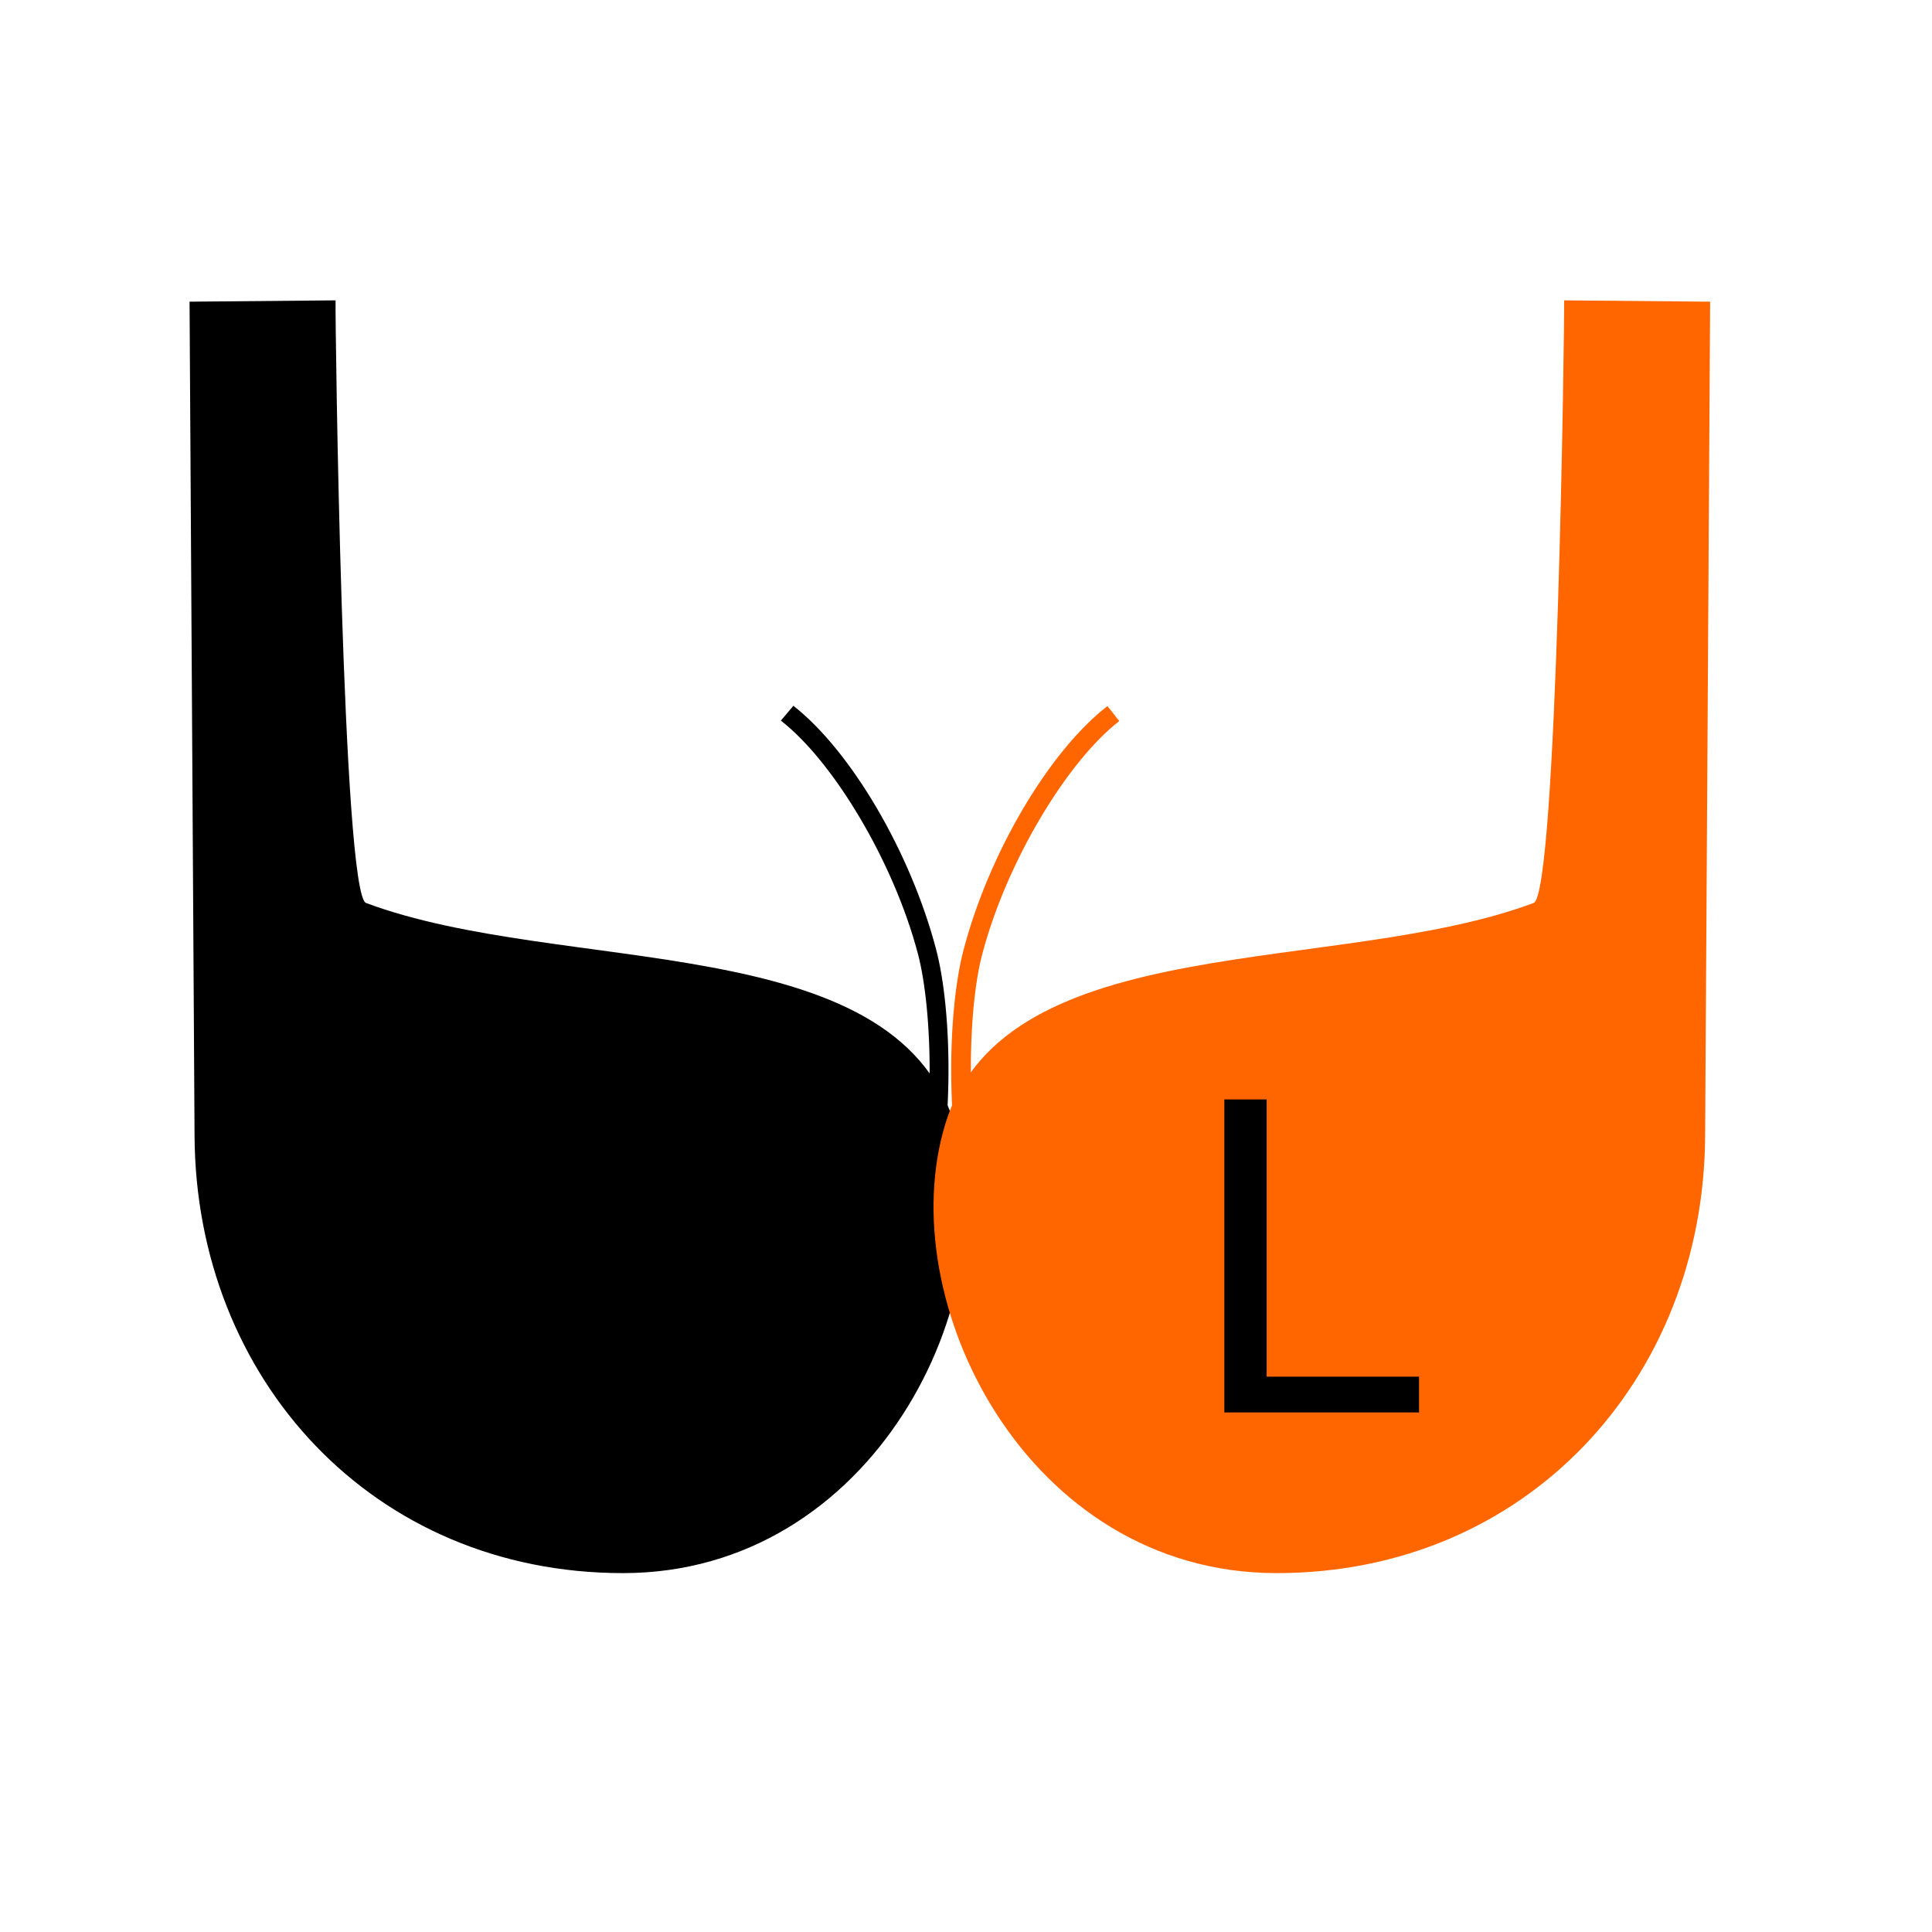 <?xml version="1.0" encoding="UTF-8" standalone="no"?>
<!-- Created with Inkscape (http://www.inkscape.org/) -->

<svg
   xmlns:dc="http://purl.org/dc/elements/1.1/"
   xmlns:cc="http://creativecommons.org/ns#"
   xmlns:rdf="http://www.w3.org/1999/02/22-rdf-syntax-ns#"
   xmlns:svg="http://www.w3.org/2000/svg"
   xmlns="http://www.w3.org/2000/svg"
   xmlns:sodipodi="http://sodipodi.sourceforge.net/DTD/sodipodi-0.dtd"
   xmlns:inkscape="http://www.inkscape.org/namespaces/inkscape"
   width="24"
   height="24"
   viewBox="0 0 6.35 6.35"
   version="1.1"
   id="svg8"
   inkscape:version="0.92.3 (2405546, 2018-03-11)"
   sodipodi:docname="ic_bra_left.svg">
  <defs
     id="defs2" />
  <sodipodi:namedview
     id="base"
     pagecolor="#ffffff"
     bordercolor="#666666"
     borderopacity="1.0"
     inkscape:pageopacity="0.0"
     inkscape:pageshadow="2"
     inkscape:zoom="24.931286"
     inkscape:cx="12.455061"
     inkscape:cy="11.565413"
     inkscape:document-units="mm"
     inkscape:current-layer="g1360"
     showgrid="false"
     units="px"
     inkscape:window-width="1920"
     inkscape:window-height="1031"
     inkscape:window-x="0"
     inkscape:window-y="25"
     inkscape:window-maximized="1"
     inkscape:measure-start="0,0"
     inkscape:measure-end="0,0" />
  <g
     inkscape:label="Ebene 1"
     inkscape:groupmode="layer"
     id="layer1"
     transform="translate(0,-290.65)">
    <g
       id="g836"
       transform="matrix(1.495,0,0,1.451,0.623,-132.612)">
      <g
         id="g929">
        <g
           id="g988">
          <g
             id="g1056">
            <g
               id="g1105">
              <g
                 id="g1117">
                <g
                   id="g1168">
                  <g
                     style="fill:#000000"
                     id="g917" />
                  <g
                     id="g1310">
                    <g
                       id="g1350">
                      <g
                         id="g1360">
                        <g
                           id="g1411">
                          <g
                             id="g1340">
                            <path
                               style="color:#000000;font-style:normal;font-variant:normal;font-weight:normal;font-stretch:normal;font-size:medium;line-height:normal;font-family:sans-serif;font-variant-ligatures:normal;font-variant-position:normal;font-variant-caps:normal;font-variant-numeric:normal;font-variant-alternates:normal;font-feature-settings:normal;text-indent:0;text-align:start;text-decoration:none;text-decoration-line:none;text-decoration-style:solid;text-decoration-color:#000000;letter-spacing:normal;word-spacing:normal;text-transform:none;writing-mode:lr-tb;direction:ltr;text-orientation:mixed;dominant-baseline:auto;baseline-shift:baseline;text-anchor:start;white-space:normal;shape-padding:0;clip-rule:nonzero;display:inline;overflow:visible;visibility:visible;opacity:0.998;isolation:auto;mix-blend-mode:normal;color-interpolation:sRGB;color-interpolation-filters:linearRGB;solid-color:#000000;solid-opacity:1;vector-effect:none;fill:#000000;fill-opacity:1;fill-rule:nonzero;stroke:none;stroke-width:0.4;stroke-linecap:butt;stroke-linejoin:miter;stroke-miterlimit:4;stroke-dasharray:none;stroke-dashoffset:0;stroke-opacity:1;color-rendering:auto;image-rendering:auto;shape-rendering:auto;text-rendering:auto;enable-background:accumulate"
                               d="m 0,292.387 0.011,1.89 c 0.003,0.55 0.392,0.99 0.942,0.99 0.55,0 0.848,-0.619 0.728,-1.019 -0.133,-0.443 -0.862,-0.333 -1.293,-0.499 -0.052,-0.02 -0.068,-1.32 -0.067,-1.365 z"
                               id="path815"
                               inkscape:connector-curvature="0"
                               sodipodi:nodetypes="cssascc" />
                            <path
                               style="color:#000000;font-style:normal;font-variant:normal;font-weight:normal;font-stretch:normal;font-size:medium;line-height:normal;font-family:sans-serif;font-variant-ligatures:normal;font-variant-position:normal;font-variant-caps:normal;font-variant-numeric:normal;font-variant-alternates:normal;font-feature-settings:normal;text-indent:0;text-align:start;text-decoration:none;text-decoration-line:none;text-decoration-style:solid;text-decoration-color:#000000;letter-spacing:normal;word-spacing:normal;text-transform:none;writing-mode:lr-tb;direction:ltr;text-orientation:mixed;dominant-baseline:auto;baseline-shift:baseline;text-anchor:start;white-space:normal;shape-padding:0;clip-rule:nonzero;display:inline;overflow:visible;visibility:visible;opacity:1;isolation:auto;mix-blend-mode:normal;color-interpolation:sRGB;color-interpolation-filters:linearRGB;solid-color:#000000;solid-opacity:1;vector-effect:none;fill:#000000;fill-opacity:1;fill-rule:evenodd;stroke:none;stroke-width:0.042px;stroke-linecap:butt;stroke-linejoin:miter;stroke-miterlimit:4;stroke-dasharray:none;stroke-dashoffset:0;stroke-opacity:1;color-rendering:auto;image-rendering:auto;shape-rendering:auto;text-rendering:auto;enable-background:accumulate"
                               d="m 1.327,293.303 -0.027,0.033 c 0.114,0.091 0.247,0.317 0.301,0.527 0.033,0.127 0.043,0.416 -0.02,0.646 l -0.047,0.168 0.041,0.012 0.045,-0.168 c 0.065,-0.24 0.057,-0.529 0.021,-0.668 -0.056,-0.219 -0.187,-0.449 -0.314,-0.551 z"
                               id="path1223-3"
                               inkscape:connector-curvature="0" />
                          </g>
                          <g
                             id="g1336"
                             style="fill:#ff6600">
                            <path
                               sodipodi:nodetypes="cssascc"
                               inkscape:connector-curvature="0"
                               id="path815-3"
                               d="m 3.343,292.387 -0.011,1.89 c -0.003,0.55 -0.392,0.99 -0.942,0.99 -0.55,0 -0.848,-0.619 -0.728,-1.019 0.133,-0.443 0.862,-0.333 1.293,-0.499 0.052,-0.02 0.068,-1.32 0.067,-1.365 z"
                               style="color:#000000;font-style:normal;font-variant:normal;font-weight:normal;font-stretch:normal;font-size:medium;line-height:normal;font-family:sans-serif;font-variant-ligatures:normal;font-variant-position:normal;font-variant-caps:normal;font-variant-numeric:normal;font-variant-alternates:normal;font-feature-settings:normal;text-indent:0;text-align:start;text-decoration:none;text-decoration-line:none;text-decoration-style:solid;text-decoration-color:#000000;letter-spacing:normal;word-spacing:normal;text-transform:none;writing-mode:lr-tb;direction:ltr;text-orientation:mixed;dominant-baseline:auto;baseline-shift:baseline;text-anchor:start;white-space:normal;shape-padding:0;clip-rule:nonzero;display:inline;overflow:visible;visibility:visible;opacity:0.998;isolation:auto;mix-blend-mode:normal;color-interpolation:sRGB;color-interpolation-filters:linearRGB;solid-color:#000000;solid-opacity:1;vector-effect:none;fill:#ff6600;fill-opacity:1;fill-rule:nonzero;stroke:none;stroke-width:0.4;stroke-linecap:butt;stroke-linejoin:miter;stroke-miterlimit:4;stroke-dasharray:none;stroke-dashoffset:0;stroke-opacity:1;color-rendering:auto;image-rendering:auto;shape-rendering:auto;text-rendering:auto;enable-background:accumulate" />
                            <path
                               style="color:#000000;font-style:normal;font-variant:normal;font-weight:normal;font-stretch:normal;font-size:medium;line-height:normal;font-family:sans-serif;font-variant-ligatures:normal;font-variant-position:normal;font-variant-caps:normal;font-variant-numeric:normal;font-variant-alternates:normal;font-feature-settings:normal;text-indent:0;text-align:start;text-decoration:none;text-decoration-line:none;text-decoration-style:solid;text-decoration-color:#000000;letter-spacing:normal;word-spacing:normal;text-transform:none;writing-mode:lr-tb;direction:ltr;text-orientation:mixed;dominant-baseline:auto;baseline-shift:baseline;text-anchor:start;white-space:normal;shape-padding:0;clip-rule:nonzero;display:inline;overflow:visible;visibility:visible;opacity:1;isolation:auto;mix-blend-mode:normal;color-interpolation:sRGB;color-interpolation-filters:linearRGB;solid-color:#000000;solid-opacity:1;vector-effect:none;fill:#ff6600;fill-opacity:1;fill-rule:evenodd;stroke:none;stroke-width:0.042px;stroke-linecap:butt;stroke-linejoin:miter;stroke-miterlimit:4;stroke-dasharray:none;stroke-dashoffset:0;stroke-opacity:1;color-rendering:auto;image-rendering:auto;shape-rendering:auto;text-rendering:auto;enable-background:accumulate"
                               d="m 2.018,293.303 c -0.128,0.102 -0.26,0.332 -0.316,0.551 -0.036,0.139 -0.044,0.428 0.021,0.668 l 0.045,0.168 0.041,-0.012 -0.045,-0.168 c -0.062,-0.231 -0.054,-0.52 -0.021,-0.646 0.054,-0.21 0.187,-0.436 0.301,-0.527 z"
                               id="path1223"
                               inkscape:connector-curvature="0" />
                          </g>
                          <path
                             inkscape:connector-curvature="0"
                             d="m 0.912,294.57 q 0.03,0.01 0.058,0.045 0.029,0.034 0.057,0.094 l 0.094,0.194 H 1.022 l -0.088,-0.182 q -0.034,-0.071 -0.066,-0.095 -0.032,-0.023 -0.087,-0.023 H 0.679 v 0.3 h -0.093 v -0.709 h 0.21 q 0.118,0 0.176,0.051 0.058,0.051 0.058,0.153 0,0.067 -0.03,0.111 -0.03,0.044 -0.088,0.061 z M 0.679,294.272 v 0.252 h 0.117 q 0.067,0 0.101,-0.032 0.035,-0.032 0.035,-0.095 0,-0.062 -0.035,-0.094 -0.034,-0.032 -0.101,-0.032 z"
                             style="font-style:normal;font-weight:normal;font-size:0.958px;line-height:125%;font-family:sans-serif;letter-spacing:0px;word-spacing:0px;fill:#000000;fill-opacity:1;stroke:none;stroke-width:0.18px;stroke-linecap:butt;stroke-linejoin:miter;stroke-opacity:1"
                             id="path972" />
                          <path
                             inkscape:connector-curvature="0"
                             d="m 2.275,294.194 h 0.093 v 0.628 h 0.335 v 0.081 H 2.275 Z"
                             style="font-style:normal;font-weight:normal;font-size:0.958px;line-height:125%;font-family:sans-serif;letter-spacing:0px;word-spacing:0px;fill:#000000;fill-opacity:1;stroke:none;stroke-width:0.18px;stroke-linecap:butt;stroke-linejoin:miter;stroke-opacity:1"
                             id="path975" />
                        </g>
                      </g>
                    </g>
                  </g>
                </g>
              </g>
            </g>
          </g>
        </g>
      </g>
    </g>
  </g>
</svg>
